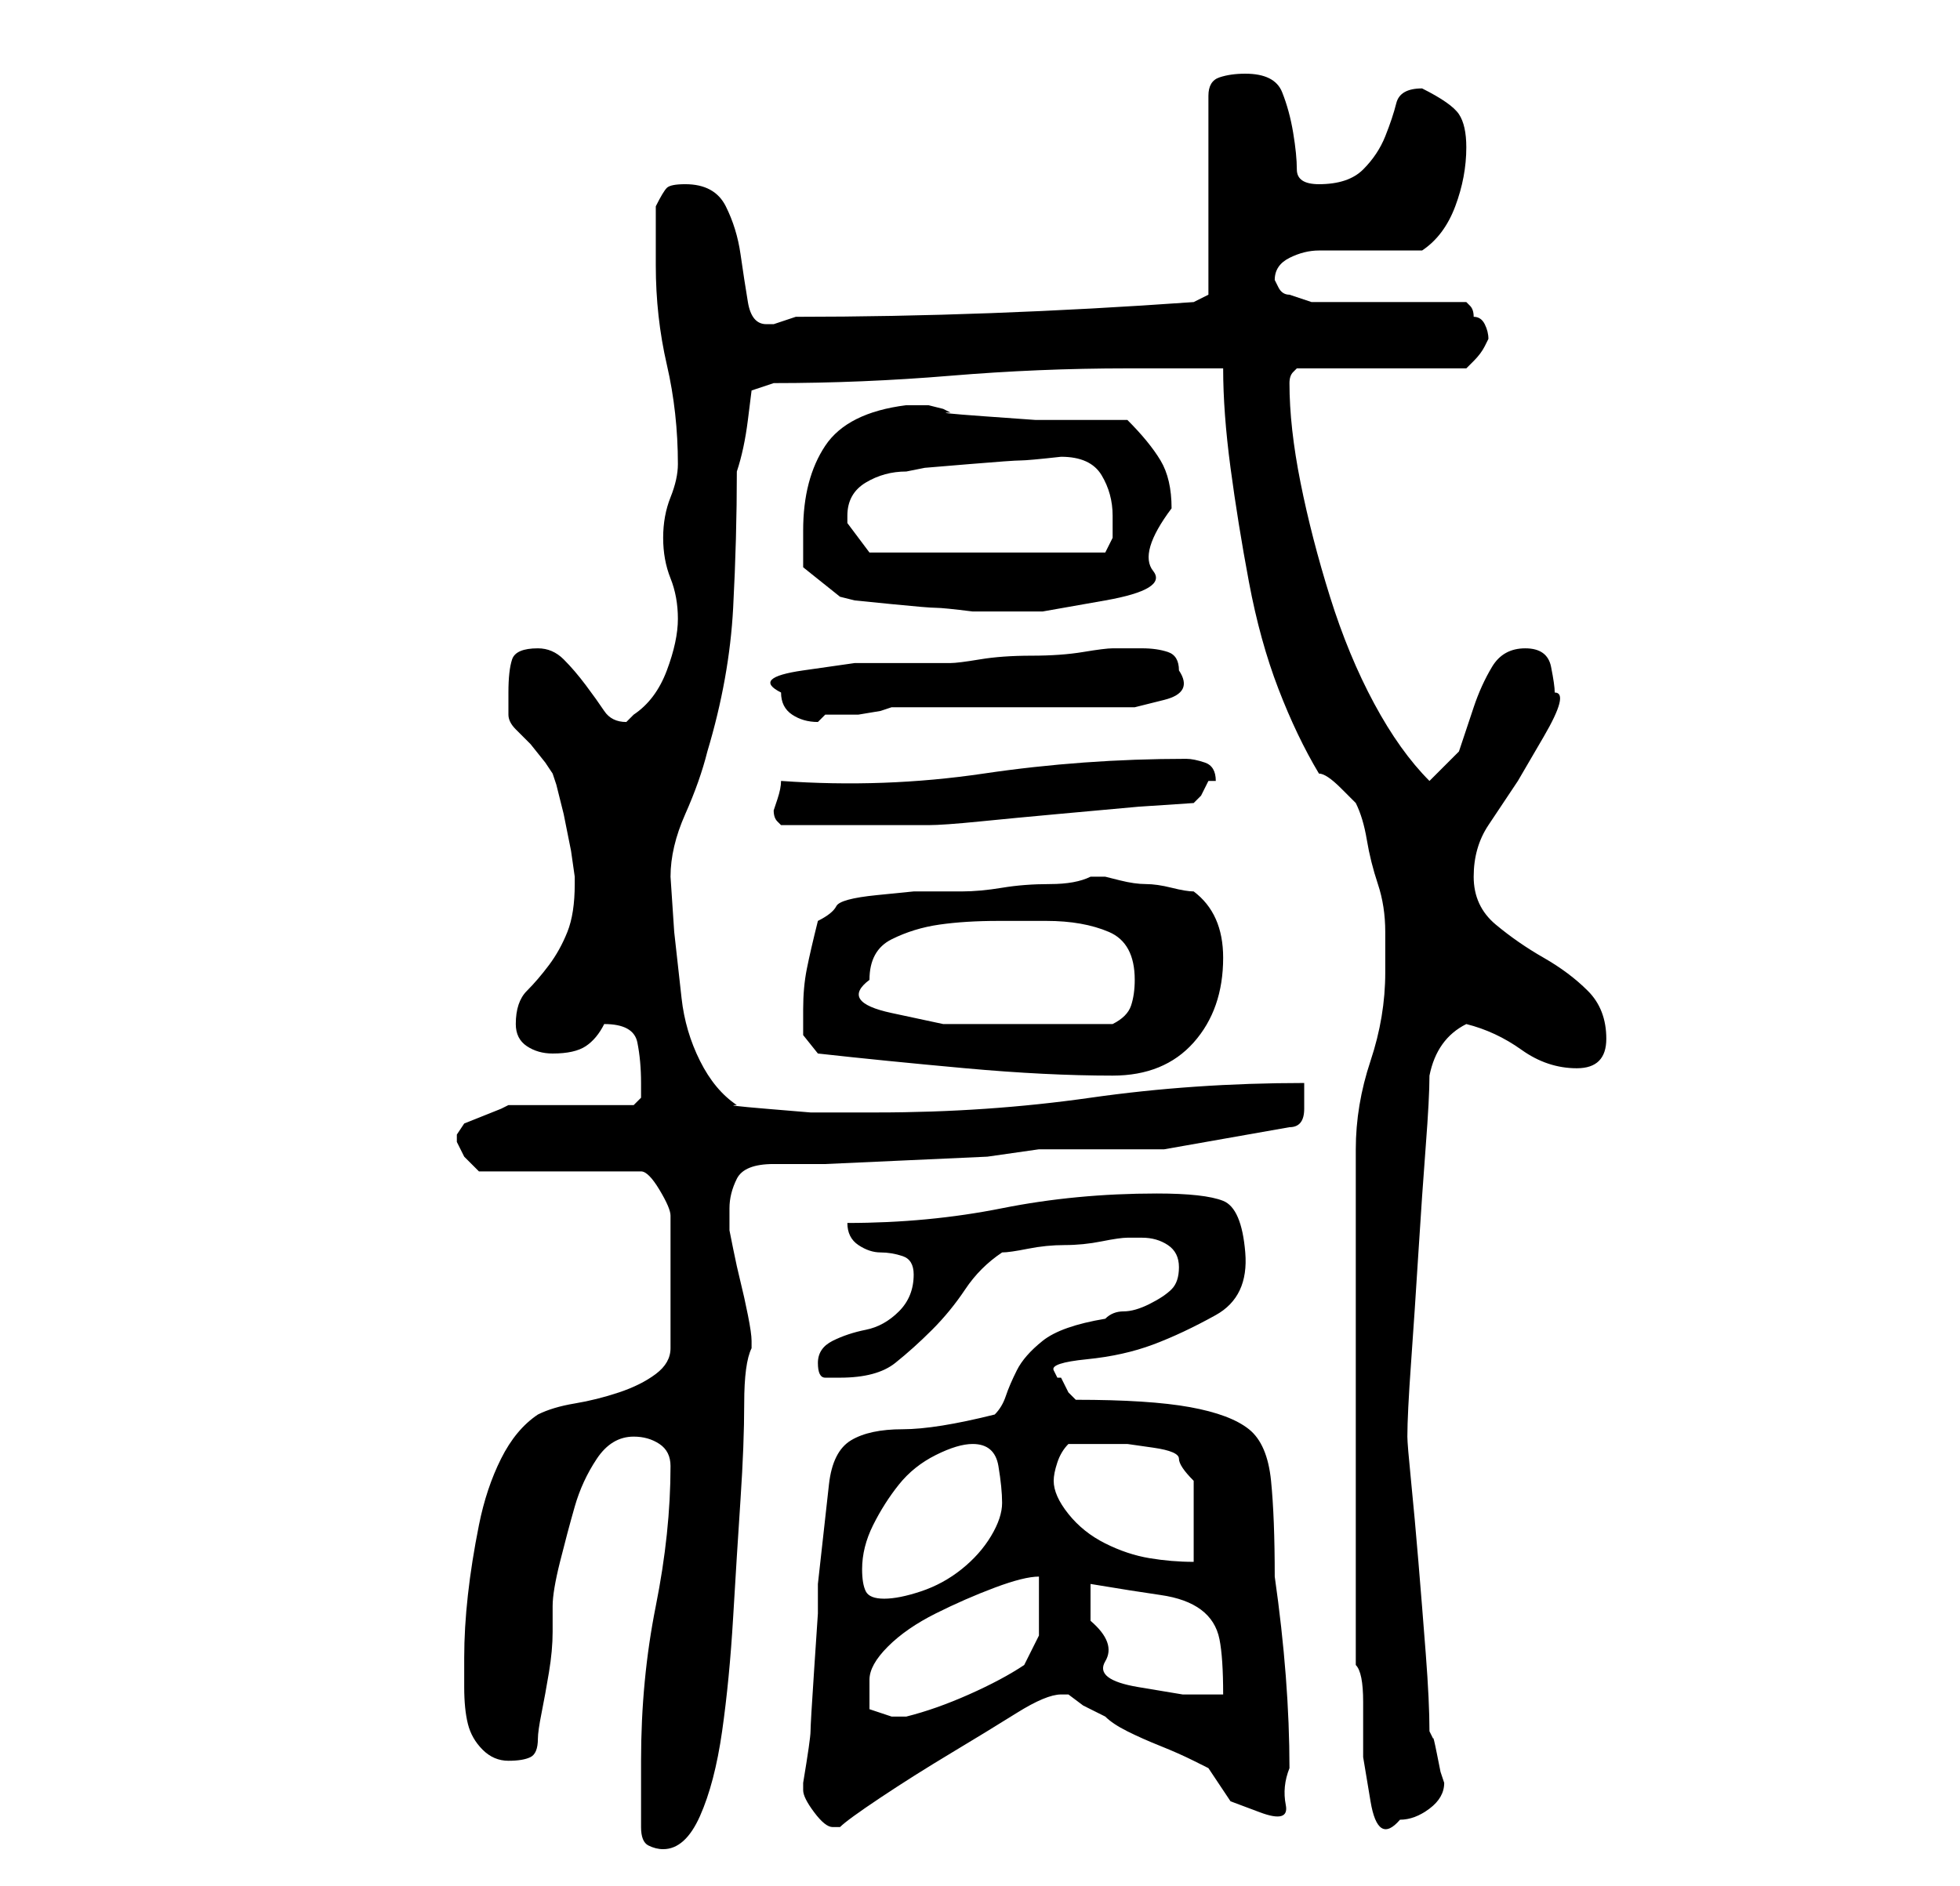 <?xml version="1.0" standalone="no"?>
<!DOCTYPE svg PUBLIC "-//W3C//DTD SVG 1.1//EN" "http://www.w3.org/Graphics/SVG/1.1/DTD/svg11.dtd" >
<svg xmlns="http://www.w3.org/2000/svg" xmlns:xlink="http://www.w3.org/1999/xlink" version="1.1" viewBox="-10 0 266 256">
   <path fill="currentColor"
d="M77 248q0 2 1 2.5t2 0.5q3 0 5 -4.5t3 -11.5t1.5 -15.5t1 -16t0.5 -13t1 -7.5v-1v0q0 -1 -0.5 -3.5t-1 -4.5t-1 -4.5l-0.5 -2.5v-1.5v-1.5q0 -2 1 -4t5 -2h7t11 -0.5t11 -0.5t7 -1h17t17 -3q2 0 2 -2.5v-3.5q-15 0 -29 2t-29 2h-4h-5t-6 -0.5t-4 -0.5q-3 -2 -5 -6
t-2.5 -8.5l-1 -9t-0.5 -7.5q0 -4 2 -8.5t3 -8.5q3 -10 3.5 -19.5t0.5 -18.5q1 -3 1.5 -7l0.5 -4l3 -1q12 0 24 -1t24 -1h3h4h3h3q0 6 1 13.5t2.5 15.5t4 14.5t5.5 11.5q1 0 3 2l2 2q1 2 1.5 5t1.5 6t1 6.5v5.5q0 6 -2 12t-2 12v70q1 1 1 5v7.5t1 6t4 2.5q2 0 4 -1.5t2 -3.5
l-0.5 -1.5t-0.5 -2.5t-0.5 -2l-0.5 -1q0 -4 -0.5 -10.5t-1 -12.5t-1 -11t-0.5 -6q0 -3 0.5 -10t1 -15t1 -14.5t0.5 -9.5q1 -5 5 -7q4 1 7.5 3.5t7.5 2.5q2 0 3 -1t1 -3q0 -4 -2.5 -6.5t-6 -4.5t-6.5 -4.5t-3 -6.5t2 -7l4 -6t3.5 -6t1.5 -6q0 -1 -0.5 -3.5t-3.5 -2.5
t-4.5 2.5t-2.5 5.5l-2 6t-4 4q-4 -4 -7.5 -10.5t-6 -14.5t-4 -15.5t-1.5 -13.5v0q0 -1 0.5 -1.5l0.5 -0.5h23l0.5 -0.5l0.5 -0.5q1 -1 1.5 -2l0.5 -1q0 -1 -0.5 -2t-1.5 -1q0 -1 -0.5 -1.5l-0.5 -0.5h-21l-1.5 -0.5l-1.5 -0.5q-1 0 -1.5 -1l-0.5 -1q0 -2 2 -3t4 -1h3h4h4h3
q3 -2 4.5 -6t1.5 -8q0 -3 -1 -4.5t-5 -3.5q-3 0 -3.5 2t-1.5 4.5t-3 4.5t-6 2q-3 0 -3 -2t-0.5 -5t-1.5 -5.5t-5 -2.5q-2 0 -3.5 0.5t-1.5 2.5v27l-1 0.5l-1 0.5q-14 1 -27.5 1.5t-26.5 0.5l-1.5 0.5l-1.5 0.5h-0.5h-0.5q-2 0 -2.5 -3t-1 -6.5t-2 -6.5t-5.5 -3
q-2 0 -2.5 0.5t-1.5 2.5v8q0 7 1.5 13.5t1.5 13.5q0 2 -1 4.5t-1 5.5t1 5.5t1 5.5t-1.5 7t-4.5 6l-0.5 0.5l-0.5 0.5q-2 0 -3 -1.5t-2.5 -3.5t-3 -3.5t-3.5 -1.5q-3 0 -3.5 1.5t-0.5 4.5v3q0 1 1 2l2 2t2 2.5l1 1.5l0.5 1.5t1 4l1 5t0.5 3.5v1q0 4 -1 6.5t-2.5 4.5t-3 3.5
t-1.5 4.5q0 2 1.5 3t3.5 1q3 0 4.5 -1t2.5 -3q4 0 4.5 2.5t0.5 5.5v2t-1 1h-17l-1 0.5t-2.5 1t-2.5 1t-1 1.5v1l1 2t2 2h22q1 0 2.5 2.5t1.5 3.5v18q0 2 -2 3.5t-5 2.5t-6 1.5t-5 1.5q-3 2 -5 6t-3 9t-1.5 9.5t-0.5 8.5v4q0 3 0.5 5t2 3.5t3.5 1.5t3 -0.5t1 -2.5
q0 -1 0.5 -3.5t1 -5.5t0.5 -5.5v-3.5q0 -2 1 -6t2 -7.5t3 -6.5t5 -3q2 0 3.5 1t1.5 3q0 9 -2 19t-2 21v9zM99 243q0 1 1.5 3t2.5 2h1q1 -1 5.5 -4t9.5 -6t9 -5.5t6 -2.5v0h1l2 1.5t3 1.5q1 1 3 2t4.5 2t4.5 2l2 1l3 4.5t4 1.5t3.5 -1t0.5 -5q0 -6 -0.5 -12.5t-1.5 -13.5
q0 -8 -0.5 -13t-3 -7t-8 -3t-15.5 -1l-1 -1t-1 -2h-0.5t-0.5 -1t4.5 -1.5t9 -2t8.5 -4t4 -8.5t-3 -7t-9 -1q-11 0 -21 2t-21 2q0 2 1.5 3t3 1t3 0.5t1.5 2.5q0 3 -2 5t-4.5 2.5t-4.5 1.5t-2 3t1 2h2q5 0 7.5 -2t5 -4.5t4.5 -5.5t5 -5q1 0 3.5 -0.5t5 -0.5t5 -0.5t3.5 -0.5h2
q2 0 3.5 1t1.5 3t-1 3t-3 2t-3.5 1t-2.5 1q-6 1 -8.5 3t-3.5 4t-1.5 3.5t-1.5 2.5q-8 2 -12.5 2t-7 1.5t-3 6l-1.5 13.5v4t-0.5 7.5t-0.5 8.5t-1 7v1zM108 232v-2.5v-1.5q0 -2 2.5 -4.5t6.5 -4.5t8 -3.5t6 -1.5v2v2v4t-2 4q-3 2 -7.5 4t-8.5 3h-1h-1zM138 220v-2.5v-2.5
q6 1 9.5 1.5t5.5 2t2.5 4t0.5 7.5h-5.5t-6 -1t-4.5 -3.5t-2 -5.5zM107 213q0 -3 1.5 -6t3.5 -5.5t5 -4t5 -1.5q3 0 3.5 3t0.5 5t-1.5 4.5t-4 4.5t-5.5 3t-5 1t-2.5 -1t-0.5 -3zM133 201q0 -1 0.5 -2.5t1.5 -2.5h5h3t3.5 0.5t3.5 1.5t2 3v11q-3 0 -6 -0.5t-6 -2t-5 -4
t-2 -4.5zM101 143q9 1 20 2t20 1q7 0 11 -4.5t4 -11.5q0 -6 -4 -9q-1 0 -3 -0.5t-3.5 -0.5t-3.5 -0.5l-2 -0.5h-1h-1q-2 1 -5.5 1t-6.5 0.5t-5.5 0.5h-3.5h-3t-5 0.5t-5.5 1.5t-2.5 2q-1 4 -1.5 6.5t-0.5 5.5v3.5t2 2.5zM108 133q0 -4 3 -5.5t6.5 -2t8 -0.5h6.5q5 0 8.5 1.5
t3.5 6.5q0 2 -0.5 3.5t-2.5 2.5h-9h-6h-8t-7 -1.5t-3 -4.5zM95 110q0 1 0.5 1.5l0.5 0.5h10h10q2 0 7 -0.5t10.5 -1l11 -1t7.5 -0.5l1 -1t1 -2h1q0 -2 -1.5 -2.5t-2.5 -0.5q-14 0 -27.5 2t-27.5 1q0 1 -0.5 2.5zM96 94q0 2 1.5 3t3.5 1l0.5 -0.5l0.5 -0.5h2h2.5t3 -0.5
l1.5 -0.5h7h10h9.5h6.5t4 -1t2 -4q0 -2 -1.5 -2.5t-3.5 -0.5h-4q-1 0 -4 0.5t-7 0.5t-7 0.5t-4 0.5h-5.5h-7.5t-7 1t-3 3zM99 72v5l5 4l2 0.5t5 0.5t6 0.5t5 0.5h1h8.5t8.5 -1.5t6.5 -4t2.5 -8.5q0 -4 -1.5 -6.5t-4.5 -5.5h-5.5h-7t-7 -0.5t-4.5 -0.5l-1 -0.5t-2 -0.5h-2h-1
q-8 1 -11 5.5t-3 11.5zM105 70q0 -3 2.5 -4.5t5.5 -1.5l2.5 -0.5t6 -0.5t7 -0.5t5.5 -0.5v0q4 0 5.5 2.5t1.5 5.5v3t-1 2h-32l-1.5 -2l-1.5 -2v-1z" />
</svg>
